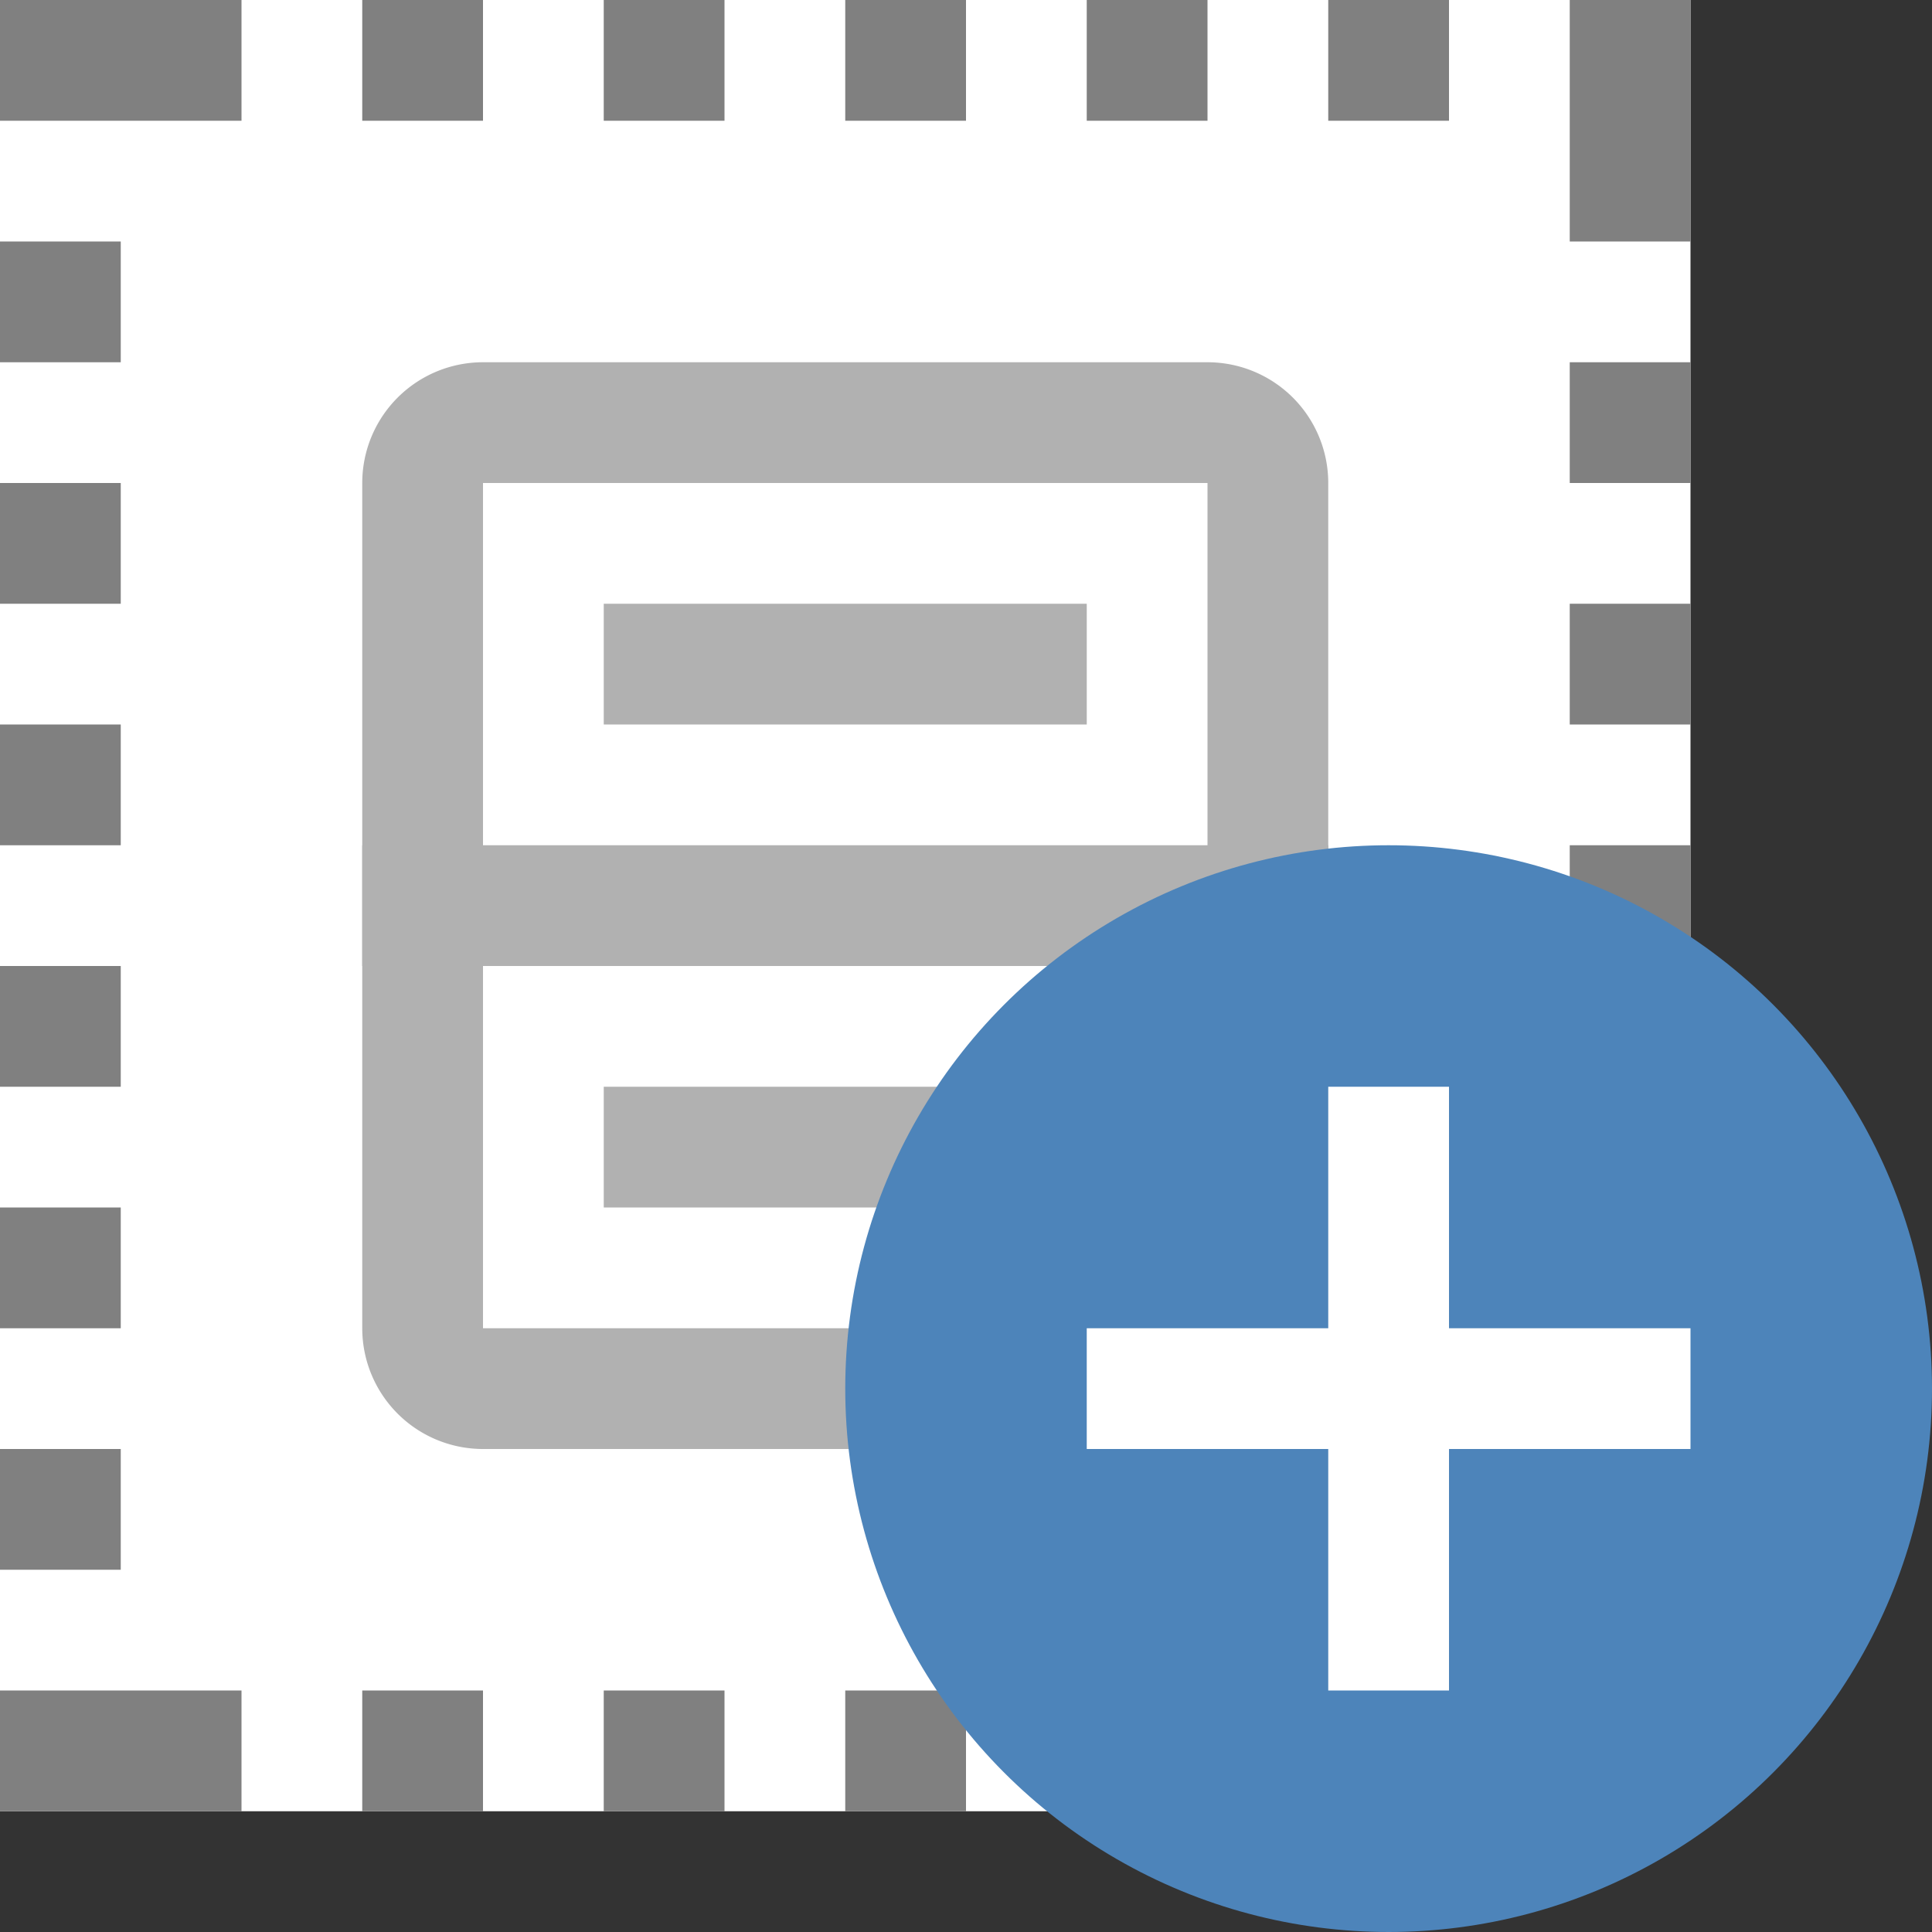 <svg id="图层_1" data-name="图层 1" xmlns="http://www.w3.org/2000/svg" viewBox="0 0 16 16"><rect x="0" y="0" width="16" height="16" fill="#333333" stroke="none"/><title>画板 34</title><rect width="14" height="15" style="fill:#fff"/><path d="M14,0H13V1h0V2h1V0ZM12,0H11V1h1V0ZM10,0H9V1h1V0ZM8,0H7V1H8V0ZM6,0H5V1H6V0ZM4,0H3V1H4V0ZM2,0H0V1H2V0ZM1,2H0V3H1V2ZM1,4H0V5H1V4ZM1,6H0V7H1V6ZM1,8H0V9H1V8Zm0,2H0v1H1V10Zm0,2H0v1H1V12Zm0,2H0v1H1V14Zm1,0H1v1H2V14Zm2,0H3v1H4V14Zm2,0H5v1H6V14Zm2,0H7v1H8V14Zm2,0H9v1h1V14Zm2,0H11v1h1V14Zm2,0H13v1h1V14Zm0-1H13v1h1V13Zm0-2H13v1h1V11Zm0-2H13v1h1V9Zm0-2H13V8h1V7Zm0-2H13V6h1V5Zm0-2H13V4h1V3Z" style="fill:gray"/><path d="M10,4v7H4V4h6m0-1H4A1,1,0,0,0,3,4v7a1,1,0,0,0,1,1h6a1,1,0,0,0,1-1V4a1,1,0,0,0-1-1Z" style="fill:#b1b1b1"/><polygon points="11 7 3 7 3 8 11 8 11 7 11 7" style="fill:#b1b1b1"/><polygon points="9 5 5 5 5 6 9 6 9 5 9 5" style="fill:#b1b1b1"/><polygon points="9 9 5 9 5 10 9 10 9 9 9 9" style="fill:#b1b1b1"/><circle cx="11.5" cy="11.5" r="4.5" style="fill:#4d84ba"/><rect x="9" y="11" width="5" height="1" style="fill:#fff"/><rect x="9" y="11" width="5" height="1" transform="translate(0 23) rotate(-90)" style="fill:#fff"/></svg>